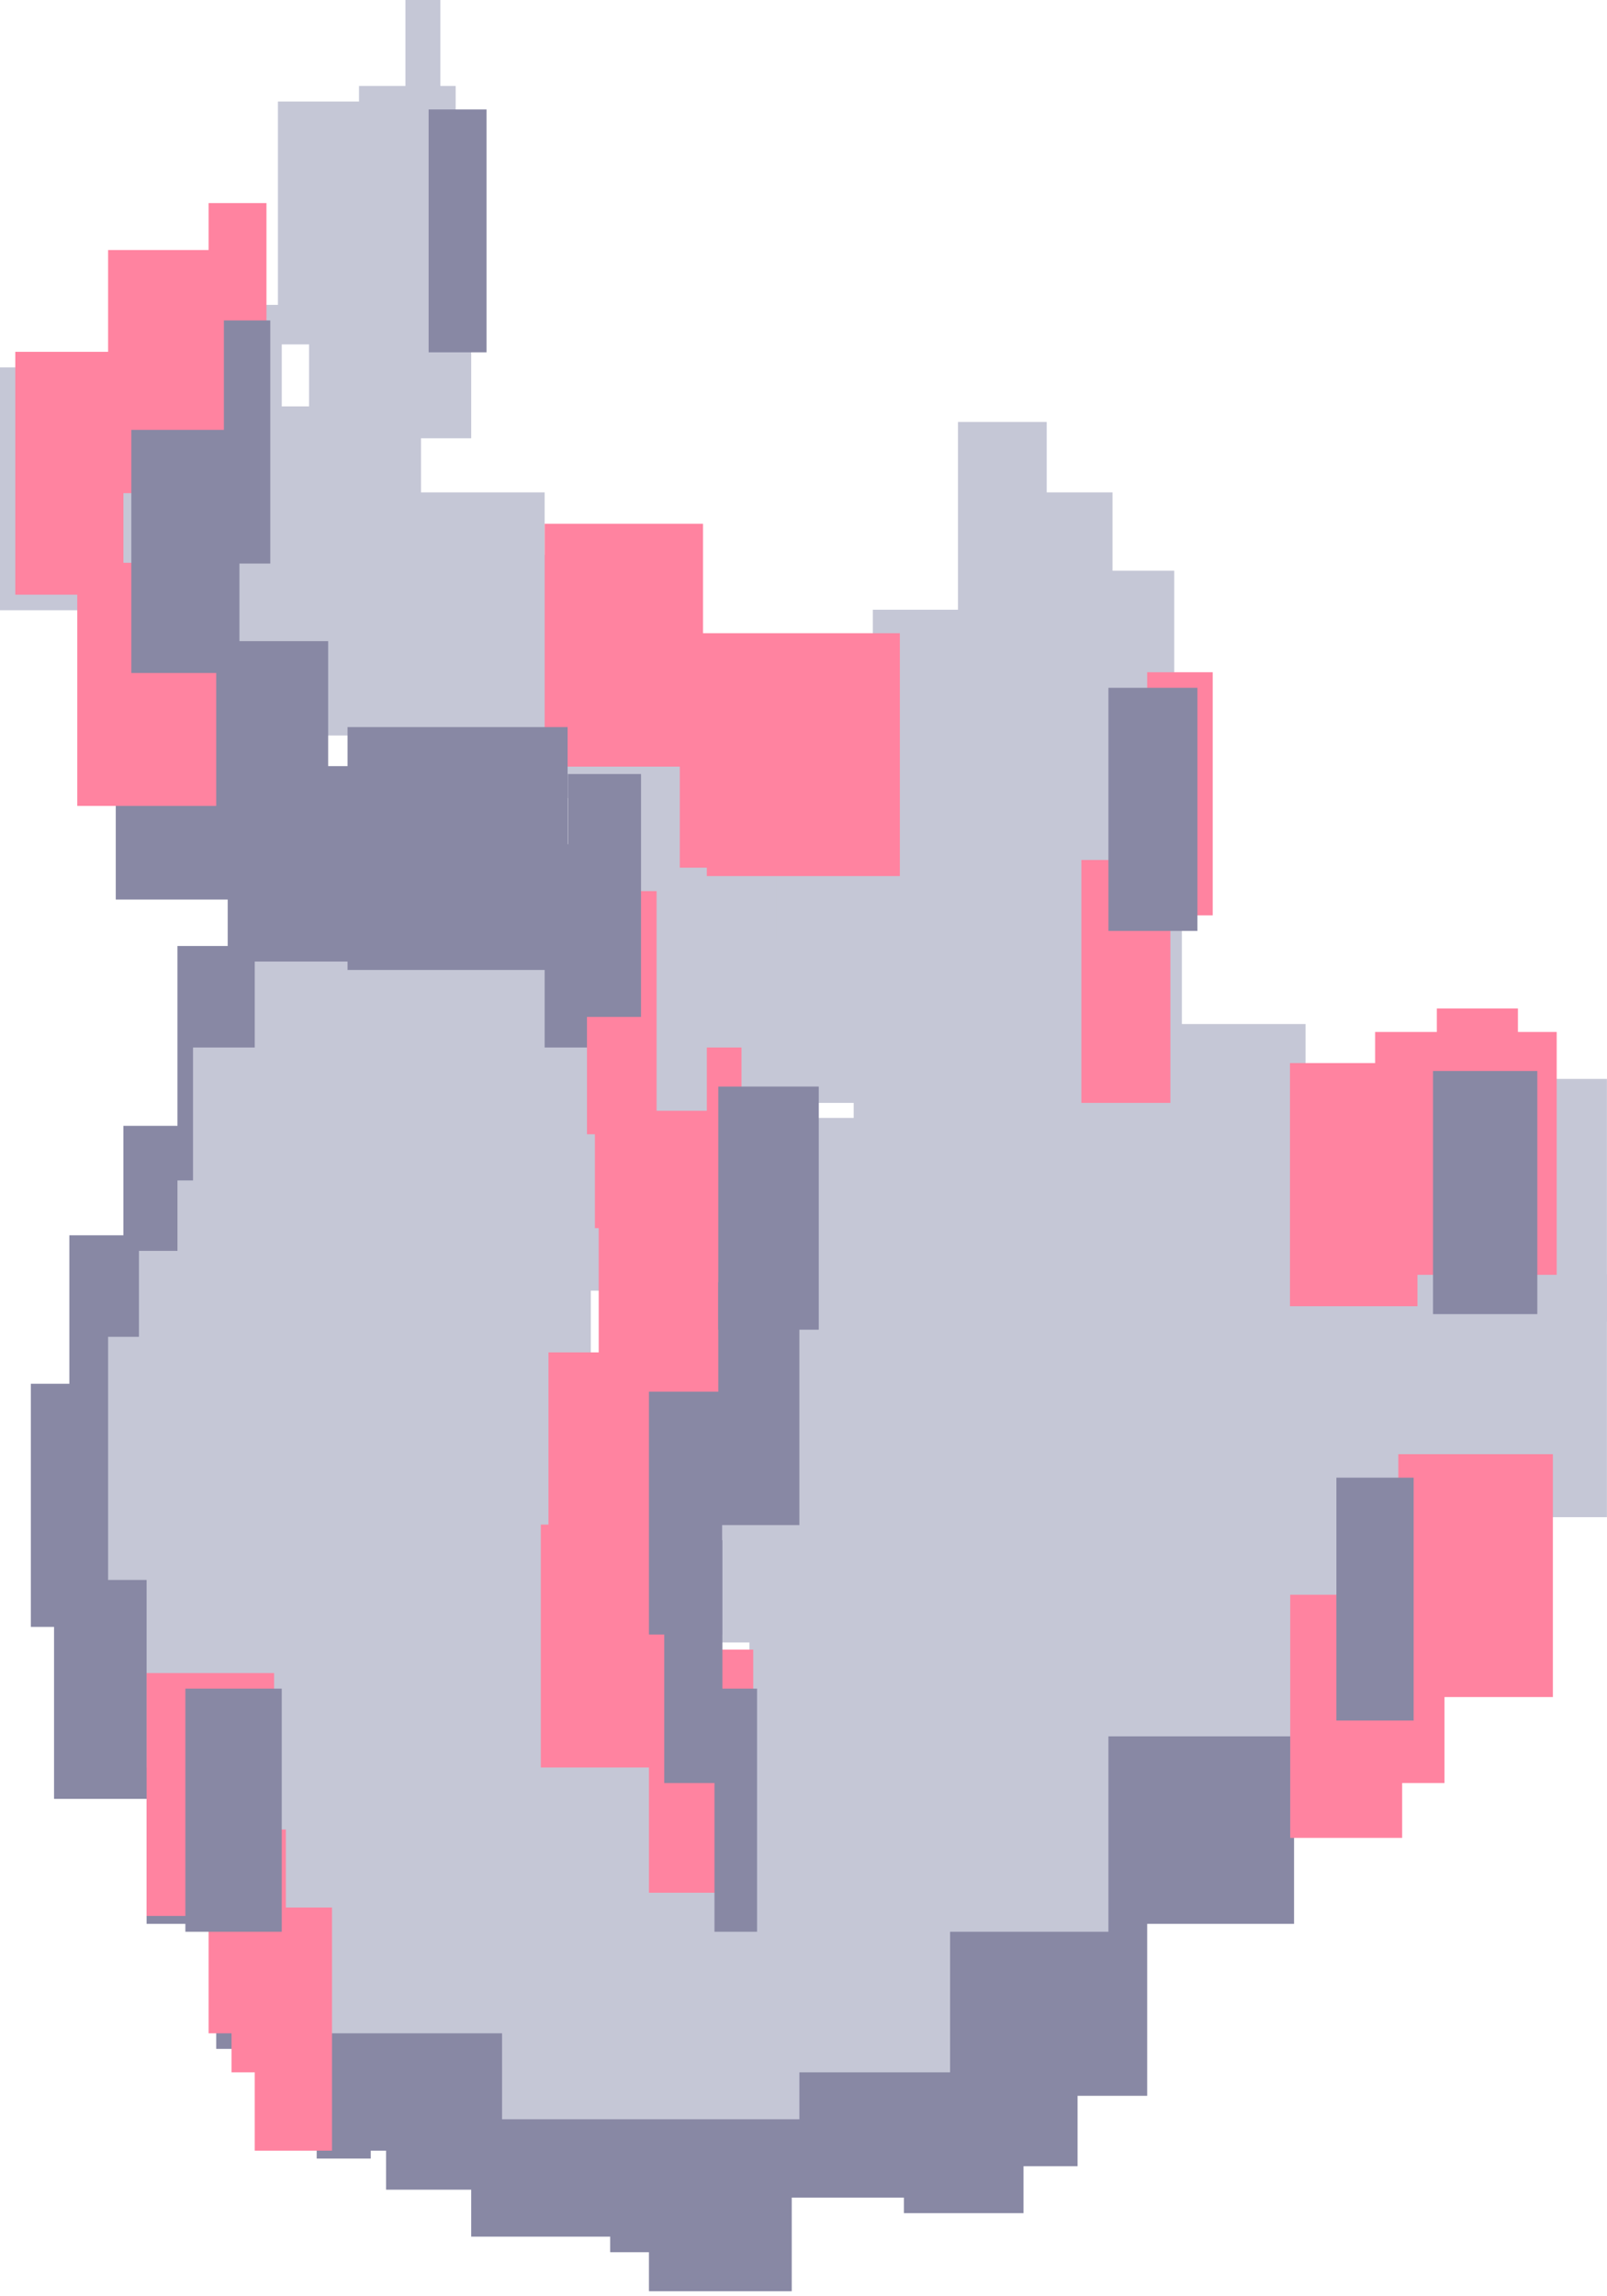 <svg width="63.023" height="90" viewBox="0 0 63.023 90" fill="none" xmlns="http://www.w3.org/2000/svg" xmlns:xlink="http://www.w3.org/1999/xlink">
	<desc>
			Created with Pixso.
	</desc>
	<defs/>
	<path id="Форма 311 (Граница)" d="M4.54 25.74L4.99 25.74L5.6 25.74L6.05 25.74L6.66 25.74L6.96 25.74L7.27 25.74L8.02 25.74L8.63 25.74L9.08 25.74L9.54 25.74L9.99 25.74L10.45 25.74L10.45 35.26L9.99 35.26L9.54 35.26L9.08 35.26L8.63 35.26L8.02 35.26L7.27 35.26L6.96 35.26L6.66 35.26L6.05 35.26L5.6 35.26L4.99 35.26L4.54 35.26L4.54 25.74Z" fill="#8888A4" fill-opacity="1" fill-rule="evenodd"/>
	<path id="Форма 312 (Граница)" d="M18.48 39.55L18.02 39.55L17.27 39.55L16.66 39.55L16.05 39.55L15.75 39.55L15.45 39.55L14.69 39.55L13.63 39.55L11.51 39.55L9.69 39.55L9.24 39.55L8.93 39.55L8.93 30.03L9.24 30.03L9.69 30.03L11.51 30.03L13.63 30.03L14.69 30.03L15.45 30.03L15.75 30.03L16.05 30.03L16.66 30.03L17.27 30.03L18.02 30.03L18.48 30.03L18.48 39.55Z" fill="#8888A4" fill-opacity="1" fill-rule="evenodd"/>
	<path id="Форма 313 (Граница)" d="M23.63 42.62L23.17 42.62L22.42 42.62L21.81 42.62L20.9 42.62L19.99 42.62L19.39 42.62L18.93 42.62L18.63 42.62L18.63 33.09L18.93 33.09L19.39 33.09L19.99 33.09L20.9 33.09L21.81 33.09L22.42 33.09L23.17 33.09L23.63 33.09L23.63 42.62Z" fill="#8888A4" fill-opacity="1" fill-rule="evenodd"/>
	<path id="Форма 314 (Граница)" d="M6.96 37.08L7.42 37.08L8.18 37.08L8.63 37.08L9.39 37.08L10.45 37.08L11.05 37.08L11.36 37.08L11.81 37.08L12.57 37.08L12.57 46.6L11.81 46.6L11.36 46.6L11.05 46.6L10.45 46.6L9.39 46.6L8.63 46.6L8.18 46.6L7.42 46.6L6.96 46.6L6.96 37.08Z" fill="#8888A4" fill-opacity="1" fill-rule="evenodd"/>
	<path id="Форма 315 (Граница)" d="M4.84 44.13L5.3 44.13L5.9 44.13L6.36 44.13L7.12 44.13L7.57 44.13L8.02 44.13L8.78 44.13L9.24 44.13L9.24 53.65L8.78 53.65L8.02 53.65L7.57 53.65L7.12 53.65L6.36 53.65L5.9 53.65L5.3 53.65L4.84 53.65L4.84 44.13Z" fill="#8888A4" fill-opacity="1" fill-rule="evenodd"/>
	<path id="Форма 316 (Граница)" d="M2.72 48.42L3.18 48.42L3.78 48.42L4.09 48.42L4.54 48.42L5 48.42L5.45 48.42L6.06 48.42L6.51 48.42L6.51 57.94L6.06 57.94L5.45 57.94L5 57.94L4.54 57.94L4.09 57.94L3.78 57.94L3.18 57.94L2.72 57.94L2.72 48.42Z" fill="#8888A4" fill-opacity="1" fill-rule="evenodd"/>
	<path id="Форма 317 (Граница)" d="M1.66 54.24L1.21 54.24L1.21 63.77L4.24 63.77L4.99 63.77L5.75 63.77L5.75 54.24L4.99 54.24L4.24 54.24L1.66 54.24Z" fill="#8888A4" fill-opacity="1" fill-rule="evenodd"/>
	<path id="Форма 318 (Граница)" d="M2.12 60.98L2.72 60.98L3.48 60.98L3.93 60.98L4.54 60.98L5.15 60.98L6.06 60.98L6.96 60.98L7.72 60.98L8.48 60.98L8.48 70.51L7.72 70.51L6.96 70.51L6.06 70.51L5.15 70.51L4.54 70.51L3.93 70.51L3.48 70.51L2.72 70.51L2.12 70.51L2.12 60.98Z" fill="#8888A4" fill-opacity="1" fill-rule="evenodd"/>
	<path id="Форма 319 (Граница)" d="M5.75 65.89L6.36 65.89L7.12 65.89L7.57 65.89L8.33 65.89L9.24 65.89L9.84 65.89L10.15 65.89L10.15 75.41L9.84 75.41L9.24 75.41L8.33 75.41L7.57 75.41L7.12 75.41L6.36 75.41L5.75 75.41L5.75 65.89Z" fill="#8888A4" fill-opacity="1" fill-rule="evenodd"/>
	<path id="Форма 320 (Граница)" d="M8.48 70.79L8.93 70.79L9.69 70.79L10.15 70.79L10.75 70.79L11.36 70.79L11.66 70.79L11.96 70.79L12.27 70.79L12.27 80.31L11.96 80.31L11.66 80.31L11.36 80.31L10.75 80.31L10.15 80.31L9.69 80.31L8.93 80.31L8.48 80.31L8.48 70.79Z" fill="#8888A4" fill-opacity="1" fill-rule="evenodd"/>
	<path id="Форма 321 (Граница)" d="M12.42 75.08L13.02 75.08L13.78 75.08L14.08 75.08L14.54 75.08L14.54 84.61L14.08 84.61L13.78 84.61L13.02 84.61L12.42 84.61L12.42 75.08Z" fill="#8888A4" fill-opacity="1" fill-rule="evenodd"/>
	<path id="Форма 322 (Граница)" d="M11.81 74.77L12.27 74.77L13.02 74.77L13.48 74.77L13.78 74.77L14.24 74.77L14.84 74.77L15.45 74.77L15.45 84.3L14.84 84.3L14.24 84.3L13.78 84.3L13.48 84.3L13.02 84.3L12.27 84.3L11.81 84.3L11.81 74.77Z" fill="#8888A4" fill-opacity="1" fill-rule="evenodd"/>
	<path id="Форма 323 (Граница)" d="M15.14 76.31L15.6 76.31L16.2 76.31L16.66 76.31L17.11 76.31L17.57 76.31L18.02 76.31L18.33 76.31L18.63 76.31L18.63 85.83L18.33 85.83L18.02 85.83L17.57 85.83L17.11 85.83L16.66 85.83L16.2 85.83L15.6 85.83L15.14 85.83L15.14 76.31Z" fill="#8888A4" fill-opacity="1" fill-rule="evenodd"/>
	<path id="Форма 324 (Граница)" d="M18.48 78.14L18.93 78.14L19.69 78.14L20.14 78.14L20.45 78.14L20.75 78.14L21.05 78.14L21.36 78.14L21.81 78.14L22.26 78.14L22.57 78.14L23.17 78.14L23.93 78.14L24.39 78.14L24.39 87.67L23.93 87.67L23.17 87.67L22.57 87.67L22.26 87.67L21.81 87.67L21.36 87.67L21.05 87.67L20.75 87.67L20.45 87.67L20.14 87.67L19.69 87.67L18.93 87.67L18.48 87.67L18.48 78.14Z" fill="#8888A4" fill-opacity="1" fill-rule="evenodd"/>
	<path id="Форма 325 (Граница)" d="M25.45 80.29L25.9 80.29L26.51 80.29L26.96 80.29L27.42 80.29L27.87 80.29L28.17 80.29L28.48 80.29L28.88 80.29L29.08 80.29L29.84 80.29L30.6 80.29L31.05 80.29L31.05 89.81L30.6 89.81L29.84 89.81L29.08 89.81L28.88 89.81L28.48 89.81L28.17 89.81L27.87 89.81L27.42 89.81L26.96 89.81L26.51 89.81L25.9 89.81L25.45 89.81L25.45 80.29Z" fill="#8888A4" fill-opacity="1" fill-rule="evenodd"/>
	<path id="Форма 326 (Граница)" d="M23.93 78.76L24.54 78.76L25.3 78.76L25.6 78.76L26.05 78.76L26.51 78.76L26.96 78.76L27.42 78.76L27.87 78.76L28.33 78.76L28.33 88.28L27.87 88.28L27.42 88.28L26.96 88.28L26.51 88.28L26.05 88.28L25.6 88.28L25.3 88.28L24.54 88.28L23.93 88.28L23.93 78.76Z" fill="#8888A4" fill-opacity="1" fill-rule="evenodd"/>
	<path id="Форма 327 (Граница)" d="M30.9 76.61L31.35 76.61L32.11 76.61L32.57 76.61L32.87 76.61L33.32 76.61L33.78 76.61L34.23 76.61L34.69 76.61L34.99 76.61L35.45 76.61L35.9 76.61L36.2 76.61L36.2 86.14L35.9 86.14L35.45 86.14L34.99 86.14L34.69 86.14L34.23 86.14L33.78 86.14L33.32 86.14L32.87 86.14L32.57 86.14L32.11 86.14L31.35 86.14L30.9 86.14L30.9 76.61Z" fill="#8888A4" fill-opacity="1" fill-rule="evenodd"/>
	<path id="Форма 328 (Граница)" d="M36.66 75.39L37.11 75.39L37.72 75.39L38.17 75.39L38.78 75.39L39.38 75.39L40.14 75.39L40.75 75.39L41.35 75.39L41.96 75.39L42.26 75.39L42.26 84.91L41.96 84.91L41.35 84.91L40.75 84.91L40.14 84.91L39.38 84.91L38.78 84.91L38.17 84.91L37.72 84.91L37.11 84.91L36.66 84.91L36.66 75.39Z" fill="#8888A4" fill-opacity="1" fill-rule="evenodd"/>
	<path id="Форма 329 (Граница)" d="M39.38 70.79L40.14 70.79L41.05 70.79L41.35 70.79L41.66 70.79L42.26 70.79L43.02 70.79L43.63 70.79L44.08 70.79L44.38 70.79L44.69 70.79L44.69 80.31L44.38 80.31L44.08 80.31L43.63 80.31L43.02 80.31L42.26 80.31L41.66 80.31L41.35 80.31L41.05 80.31L40.14 80.31L39.38 80.31L39.38 70.79Z" fill="#8888A4" fill-opacity="1" fill-rule="evenodd"/>
	<path id="Форма 330 (Граница)" d="M42.72 65.89L43.17 65.89L43.78 65.89L43.98 65.89L44.08 65.89L44.38 65.89L44.84 65.89L45.24 65.89L45.44 65.89L46.2 65.89L46.96 65.89L47.72 65.89L48.17 65.89L48.63 65.89L49.84 65.89L50.75 65.89L50.75 75.41L49.84 75.41L48.63 75.41L48.17 75.41L47.72 75.41L46.96 75.41L46.2 75.41L45.44 75.41L45.24 75.41L44.84 75.41L44.38 75.41L44.08 75.41L43.98 75.41L43.78 75.41L43.17 75.41L42.72 75.41L42.72 65.89Z" fill="#8888A4" fill-opacity="1" fill-rule="evenodd"/>
	<path id="Форма 331 (Граница)" d="M35.45 77.22L35.9 77.22L36.51 77.22L36.61 77.22L36.81 77.22L37.26 77.22L37.87 77.22L38.48 77.22L38.78 77.22L39.08 77.22L39.69 77.22L40.14 77.22L40.14 86.75L39.69 86.75L39.08 86.75L38.78 86.75L38.48 86.75L37.87 86.75L37.26 86.75L36.81 86.75L36.61 86.75L36.51 86.75L35.9 86.75L35.45 86.75L35.45 77.22Z" fill="#8888A4" fill-opacity="1" fill-rule="evenodd"/>
	<path id="Форма 332 (Граница)" d="M41.81 72.63L42.26 72.63L42.87 72.63L43.17 72.63L43.47 72.63L43.78 72.63L44.08 72.63L44.38 72.63L44.69 72.63L44.99 72.63L44.99 82.15L44.69 82.15L44.38 82.15L44.08 82.15L43.78 82.15L43.47 82.15L43.17 82.15L42.87 82.15L42.26 82.15L41.81 82.15L41.81 72.63Z" fill="#8888A4" fill-opacity="1" fill-rule="evenodd"/>
	<path id="Форма 333 (Граница)" d="M9.99 37.69L10.75 37.69L11.81 37.69L12.72 37.69L13.63 37.69L14.54 37.69L15.75 37.69L17.11 37.69L18.33 37.69L18.78 37.69L19.24 37.69L19.84 37.69L20.14 37.69L20.45 37.69L20.75 37.69L21.05 37.69L21.36 37.69L21.36 47.22L21.05 47.22L20.75 47.22L20.45 47.22L20.14 47.22L19.84 47.22L19.24 47.22L18.78 47.22L18.33 47.22L17.11 47.22L15.75 47.22L14.54 47.22L13.63 47.22L12.72 47.22L11.81 47.22L10.75 47.22L9.99 47.22L9.99 37.69Z" fill="#C5C7D6" fill-opacity="1" fill-rule="evenodd"/>
	<path id="Форма 334 (Граница)" d="M7.57 41.06L8.02 41.06L8.78 41.06L9.54 41.06L10.6 41.06L11.81 41.06L13.18 41.06L14.39 41.06L14.84 41.06L15.3 41.06L15.6 41.06L16.2 41.06L16.96 41.06L17.57 41.06L18.17 41.06L18.78 41.06L19.24 41.06L19.69 41.06L20.14 41.06L20.45 41.06L20.75 41.06L21.05 41.06L21.36 41.06L21.66 41.06L22.11 41.06L22.57 41.06L22.87 41.06L23.17 41.06L23.48 41.06L23.78 41.06L24.08 41.06L24.08 50.59L23.78 50.59L23.48 50.59L23.17 50.59L22.87 50.59L22.57 50.59L22.11 50.59L21.66 50.59L21.36 50.59L21.05 50.59L20.75 50.59L20.45 50.59L20.14 50.59L19.69 50.59L19.24 50.59L18.78 50.59L18.17 50.59L17.57 50.59L16.96 50.59L16.2 50.59L15.6 50.59L15.3 50.59L14.84 50.59L14.39 50.59L13.18 50.59L11.81 50.59L10.6 50.59L9.54 50.59L8.78 50.59L8.02 50.59L7.57 50.59L7.57 41.06Z" fill="#C5C7D6" fill-opacity="1" fill-rule="evenodd"/>
	<path id="Форма 335 (Граница)" d="M6.96 46.27L7.57 46.27L8.33 46.27L8.78 46.27L9.54 46.27L10.6 46.27L11.81 46.27L13.18 46.27L14.24 46.27L15.14 46.27L16.05 46.27L16.81 46.27L17.57 46.27L18.17 46.27L18.78 46.27L19.24 46.27L20.3 46.27L21.51 46.27L21.96 46.27L22.42 46.27L22.87 46.27L23.17 46.27L23.17 55.8L22.87 55.8L22.42 55.8L21.96 55.8L21.51 55.8L20.3 55.8L19.24 55.8L18.78 55.8L18.17 55.8L17.57 55.8L16.81 55.8L16.05 55.8L15.14 55.8L14.24 55.8L13.18 55.8L11.81 55.8L10.6 55.8L9.54 55.8L8.78 55.8L8.33 55.8L7.57 55.8L6.96 55.8L6.96 46.27Z" fill="#C5C7D6" fill-opacity="1" fill-rule="evenodd"/>
	<path id="Форма 336 (Граница)" d="M5.9 49.03L5.45 49.03L5.45 58.56L7.87 58.56L8.63 58.56L10.3 58.56L11.36 58.56L13.02 58.56L13.78 58.56L16.51 58.56L17.72 58.56L21.96 58.56L21.96 49.03L17.72 49.03L16.51 49.03L13.78 49.03L13.02 49.03L11.36 49.03L10.3 49.03L8.63 49.03L7.87 49.03L5.9 49.03Z" fill="#C5C7D6" fill-opacity="1" fill-rule="evenodd"/>
	<path id="Форма 337 (Граница)" d="M4.69 52.4L4.24 52.4L4.24 61.93L5.75 61.93L6.66 61.93L10.3 61.93L11.21 61.93L12.87 61.93L14.24 61.93L16.81 61.93L17.57 61.93L19.84 61.93L20.9 61.93L22.57 61.93L22.57 52.4L20.9 52.4L19.84 52.4L17.57 52.4L16.81 52.4L14.24 52.4L12.87 52.4L11.21 52.4L10.3 52.4L6.66 52.4L5.75 52.4L4.69 52.4Z" fill="#C5C7D6" fill-opacity="1" fill-rule="evenodd"/>
	<path id="Форма 338 (Граница)" d="M5.75 59.76L6.21 59.76L6.96 59.76L7.27 59.76L7.57 59.76L8.02 59.76L8.48 59.76L8.78 59.76L9.08 59.76L9.99 59.76L10.6 59.76L11.21 59.76L12.42 59.76L13.48 59.76L14.24 59.76L15.45 59.76L16.81 59.76L17.57 59.76L18.17 59.76L18.63 59.76L19.24 59.76L19.99 59.76L20.45 59.76L20.75 59.76L21.05 59.76L21.36 59.76L21.66 59.76L21.96 59.76L21.96 69.28L21.66 69.28L21.36 69.28L21.05 69.28L20.75 69.28L20.45 69.28L19.99 69.28L19.24 69.28L18.63 69.28L18.17 69.28L17.57 69.28L16.81 69.28L15.45 69.28L14.24 69.28L13.48 69.28L12.42 69.28L11.21 69.28L10.6 69.28L9.99 69.28L9.08 69.28L8.78 69.28L8.48 69.28L8.02 69.28L7.57 69.28L7.27 69.28L6.96 69.28L6.21 69.28L5.75 69.28L5.75 59.76Z" fill="#C5C7D6" fill-opacity="1" fill-rule="evenodd"/>
	<path id="Форма 339 (Граница)" d="M8.48 65.27L9.08 65.27L9.84 65.27L10.3 65.27L11.66 65.27L13.63 65.27L14.54 65.27L15.45 65.27L17.11 65.27L18.48 65.27L19.54 65.27L20.3 65.27L21.05 65.27L21.81 65.27L22.27 65.27L22.57 65.27L23.48 65.27L24.54 65.27L24.84 65.27L25.14 65.27L25.6 65.27L25.9 65.27L25.9 74.8L25.6 74.8L25.14 74.8L24.84 74.8L24.54 74.8L23.48 74.8L22.57 74.8L22.27 74.8L21.81 74.8L21.05 74.8L20.3 74.8L19.54 74.8L18.48 74.8L17.11 74.8L15.45 74.8L14.54 74.8L13.63 74.8L11.66 74.8L10.3 74.8L9.84 74.8L9.08 74.8L8.48 74.8L8.48 65.27Z" fill="#C5C7D6" fill-opacity="1" fill-rule="evenodd"/>
	<path id="Форма 340 (Граница)" d="M12.72 70.18L13.18 70.18L13.78 70.18L14.08 70.18L14.54 70.18L15.14 70.18L16.2 70.18L17.57 70.18L18.63 70.18L19.54 70.18L20.3 70.18L20.7 70.18L20.9 70.18L21.66 70.18L22.26 70.18L22.57 70.18L22.75 70.18L22.87 70.18L23.33 70.18L23.78 70.18L24.08 70.18L24.54 70.18L24.99 70.18L25.29 70.18L25.75 70.18L26.2 70.18L26.51 70.18L26.81 70.18L27.11 70.18L27.11 79.7L26.81 79.7L26.51 79.7L26.2 79.7L25.75 79.7L25.29 79.7L24.99 79.7L24.54 79.7L24.08 79.7L23.78 79.7L23.33 79.7L22.87 79.7L22.75 79.7L22.57 79.7L22.27 79.7L21.66 79.7L20.9 79.7L20.7 79.7L20.3 79.7L19.54 79.7L18.63 79.7L17.57 79.7L16.2 79.7L15.14 79.7L14.54 79.7L14.08 79.7L13.78 79.7L13.18 79.7L12.72 79.7L12.72 70.18Z" fill="#C5C7D6" fill-opacity="1" fill-rule="evenodd"/>
	<path id="Форма 341 (Граница)" d="M19.69 73.55L20.3 73.55L21.05 73.55L21.36 73.55L21.81 73.55L22.57 73.55L23.33 73.55L23.78 73.55L24.23 73.55L24.69 73.55L24.99 73.55L25.29 73.55L25.6 73.55L25.9 73.55L26.36 73.55L26.81 73.55L27.11 73.55L27.57 73.55L28.02 73.55L28.48 73.55L29.08 73.55L29.84 73.55L30.6 73.55L31.05 73.55L31.35 73.55L31.35 83.07L31.05 83.07L30.6 83.07L29.84 83.07L29.08 83.07L28.48 83.07L28.02 83.07L27.57 83.07L27.11 83.07L26.81 83.07L26.36 83.07L25.9 83.07L25.6 83.07L25.3 83.07L24.99 83.07L24.69 83.07L24.23 83.07L23.78 83.07L23.33 83.07L22.57 83.07L21.81 83.07L21.36 83.07L21.05 83.07L20.3 83.07L19.69 83.07L19.69 73.55Z" fill="#C5C7D6" fill-opacity="1" fill-rule="evenodd"/>
	<path id="Форма 342 (Граница)" d="M29.08 66.19L29.54 66.19L30.14 66.19L30.6 66.19L31.05 66.19L31.51 66.19L31.96 66.19L32.57 66.19L33.47 66.19L33.93 66.19L34.38 66.19L35.14 66.19L35.9 66.19L36.66 66.19L37.41 66.19L38.02 66.19L38.32 66.19L38.78 66.19L39.23 66.19L39.69 66.19L40.29 66.19L41.05 66.19L41.66 66.19L42.11 66.19L42.57 66.19L42.87 66.19L43.17 66.19L43.47 66.19L43.47 75.72L43.17 75.72L42.87 75.72L42.57 75.72L42.11 75.72L41.66 75.72L41.05 75.72L40.29 75.72L39.69 75.72L39.23 75.72L38.78 75.72L38.32 75.72L38.02 75.72L37.41 75.72L36.66 75.72L35.9 75.72L35.14 75.72L34.38 75.72L33.93 75.72L33.48 75.72L32.57 75.72L31.96 75.72L31.51 75.72L31.05 75.72L30.6 75.72L30.14 75.72L29.54 75.72L29.08 75.72L29.08 66.19Z" fill="#C5C7D6" fill-opacity="1" fill-rule="evenodd"/>
	<path id="Форма 343 (Граница)" d="M30.6 71.71L31.05 71.71L31.81 71.71L32.26 71.71L32.72 71.71L33.17 71.71L33.63 71.71L34.08 71.71L34.18 71.71L34.38 71.71L34.69 71.71L34.79 71.71L34.99 71.71L35.19 71.71L35.29 71.71L36.2 71.71L37.26 71.71L37.26 81.23L36.2 81.23L35.29 81.23L35.19 81.23L34.99 81.23L34.79 81.23L34.69 81.23L34.38 81.23L34.18 81.23L34.08 81.23L33.63 81.23L33.17 81.23L32.72 81.23L32.26 81.23L31.81 81.23L31.05 81.23L30.6 81.23L30.6 71.71Z" fill="#C5C7D6" fill-opacity="1" fill-rule="evenodd"/>
	<path id="Форма 344 (Граница)" d="M36.05 58.53L36.66 58.53L37.57 58.53L38.32 58.53L39.23 58.53L39.99 58.53L40.75 58.53L41.2 58.53L41.66 58.53L42.57 58.53L43.02 58.53L43.47 58.53L44.38 58.53L45.14 58.53L45.75 58.53L46.35 58.53L46.96 58.53L48.02 58.53L49.08 58.53L49.53 58.53L49.84 58.53L50.29 58.53L51.05 58.53L51.66 58.53L52.11 58.53L52.56 58.53L53.02 58.53L53.47 58.53L53.78 58.53L54.08 58.53L54.38 58.53L54.69 58.53L54.99 58.53L55.29 58.53L55.75 58.53L56.2 58.53L56.5 58.53L56.5 68.06L56.2 68.06L55.75 68.06L55.29 68.06L54.99 68.06L54.69 68.06L54.38 68.06L54.08 68.06L53.78 68.06L53.47 68.06L53.02 68.06L52.56 68.06L52.11 68.06L51.66 68.06L51.05 68.06L50.29 68.06L49.84 68.06L49.53 68.06L49.08 68.06L48.02 68.06L46.96 68.06L46.35 68.06L45.75 68.06L45.14 68.06L44.38 68.06L43.47 68.06L43.02 68.06L42.57 68.06L41.66 68.06L41.2 68.06L40.75 68.06L39.99 68.06L39.23 68.06L38.32 68.06L37.57 68.06L36.66 68.06L36.05 68.06L36.05 58.53Z" fill="#C5C7D6" fill-opacity="1" fill-rule="evenodd"/>
	<path id="Форма 345 (Граница)" d="M63.02 59.47L62.56 59.47L61.96 59.47L61.5 59.47L60.9 59.47L60.29 59.47L59.53 59.47L59.08 59.47L58.62 59.47L57.72 59.47L57.26 59.47L56.81 59.47L55.59 59.47L54.08 59.47L50.6 59.47L47.11 59.47L45.9 59.47L44.84 59.47L44.24 59.47L43.63 59.47L41.96 59.47L40.75 59.47L40.29 59.47L39.69 59.47L39.23 59.47L38.32 59.47L37.42 59.47L37.11 59.47L37.11 49.95L37.42 49.95L38.32 49.95L39.23 49.95L39.69 49.95L40.29 49.95L40.75 49.95L41.96 49.95L43.63 49.95L44.24 49.95L44.84 49.95L45.9 49.95L47.11 49.95L50.6 49.95L54.08 49.95L55.59 49.95L56.81 49.95L57.26 49.95L57.72 49.95L58.62 49.95L59.08 49.95L59.53 49.95L60.29 49.95L60.9 49.95L61.5 49.95L61.96 49.95L62.56 49.95L63.02 49.95L63.02 59.47Z" fill="#C5C7D6" fill-opacity="1" fill-rule="evenodd"/>
	<path id="Форма 346 (Граница)" d="M30.75 49.34L30.29 49.34L30.29 58.86L37.41 58.86L38.02 58.86L40.14 58.86L41.35 58.86L43.17 58.86L43.17 49.34L41.35 49.34L40.14 49.34L38.02 49.34L37.41 49.34L30.75 49.34Z" fill="#C5C7D6" fill-opacity="1" fill-rule="evenodd"/>
	<path id="Форма 347 (Граница)" d="M27.26 54.85L27.72 54.85L28.33 54.85L28.63 54.85L29.08 54.85L29.69 54.85L29.99 54.85L30.29 54.85L31.05 54.85L31.81 54.85L32.72 54.85L33.63 54.85L34.38 54.85L35.14 54.85L35.75 54.85L36.2 54.85L36.96 54.85L37.72 54.85L37.72 64.38L36.96 64.38L36.2 64.38L35.75 64.38L35.14 64.38L34.38 64.38L33.63 64.38L32.72 64.38L31.81 64.38L31.05 64.38L30.29 64.38L29.99 64.38L29.69 64.38L29.08 64.38L28.63 64.38L28.33 64.38L27.72 64.38L27.26 64.38L27.26 54.85Z" fill="#C5C7D6" fill-opacity="1" fill-rule="evenodd"/>
	<path id="Форма 348 (Граница)" d="M29.99 60.06L29.39 60.06L29.39 69.59L34.54 69.59L39.38 69.59L39.38 60.06L34.54 60.06L29.99 60.06Z" fill="#C5C7D6" fill-opacity="1" fill-rule="evenodd"/>
	<path id="Форма 349 (Граница)" d="M30.29 43.82L29.69 43.82L29.69 53.35L40.6 53.35L43.17 53.35L52.41 53.35L52.41 43.82L43.17 43.82L40.6 43.82L30.29 43.82Z" fill="#C5C7D6" fill-opacity="1" fill-rule="evenodd"/>
	<path id="Форма 350 (Граница)" d="M63.02 51.81L62.41 51.81L61.65 51.81L60.29 51.81L58.32 51.81L56.96 51.81L55.9 51.81L55.14 51.81L54.69 51.81L53.93 51.81L53.93 42.29L54.69 42.29L55.14 42.29L55.9 42.29L56.96 42.29L58.32 42.29L60.29 42.29L61.65 42.29L62.41 42.29L63.02 42.29L63.02 51.81Z" fill="#C5C7D6" fill-opacity="1" fill-rule="evenodd"/>
	<path id="Форма 351 (Граница)" d="M51.2 49.67L50.75 49.67L50.14 49.67L49.69 49.67L49.38 49.67L49.08 49.67L48.63 49.67L48.17 49.67L47.56 49.67L47.11 49.67L46.66 49.67L46.2 49.67L45.6 49.67L43.47 49.67L41.5 49.67L40.9 49.67L40.6 49.67L40.29 49.67L39.23 49.67L38.32 49.67L37.87 49.67L37.26 49.67L36.81 49.67L36.51 49.67L35.75 49.67L35.75 40.14L36.51 40.14L36.81 40.14L37.26 40.14L37.87 40.14L38.32 40.14L39.23 40.14L40.29 40.14L40.6 40.14L40.9 40.14L41.5 40.14L43.47 40.14L45.6 40.14L46.2 40.14L46.66 40.14L47.11 40.14L47.56 40.14L48.17 40.14L48.63 40.14L49.08 40.14L49.38 40.14L49.69 40.14L50.14 40.14L50.75 40.14L51.2 40.14L51.2 49.67Z" fill="#C5C7D6" fill-opacity="1" fill-rule="evenodd"/>
	<path id="Форма 352 (Граница)" d="M46.35 44.15L45.9 44.15L45.29 44.15L44.84 44.15L43.93 44.15L42.87 44.15L41.96 44.15L41.51 44.15L41.05 44.15L40.14 44.15L39.69 44.15L39.23 44.15L38.48 44.15L37.87 44.15L36.2 44.15L34.54 44.15L34.08 44.15L33.78 44.15L33.48 44.15L33.48 34.63L33.78 34.63L34.08 34.63L34.54 34.63L36.2 34.63L37.87 34.63L38.48 34.63L39.23 34.63L39.69 34.63L40.14 34.63L41.05 34.63L41.51 34.63L41.96 34.63L42.87 34.63L43.93 34.63L44.84 34.63L45.29 34.63L45.9 34.63L46.35 34.63L46.35 44.15Z" fill="#C5C7D6" fill-opacity="1" fill-rule="evenodd"/>
	<path id="Форма 353 (Граница)" d="M27.57 33.71L28.02 33.71L28.78 33.71L29.23 33.71L29.69 33.71L29.99 33.71L30.29 33.71L31.05 33.71L31.96 33.71L32.57 33.71L33.02 33.71L33.32 33.71L33.63 33.71L34.23 33.71L34.69 33.71L34.99 33.71L34.99 43.23L34.69 43.23L34.23 43.23L33.63 43.23L33.32 43.23L33.02 43.23L32.57 43.23L31.96 43.23L31.05 43.23L30.29 43.23L29.99 43.23L29.69 43.23L29.23 43.23L28.78 43.23L28.02 43.23L27.57 43.23L27.57 33.71Z" fill="#C5C7D6" fill-opacity="1" fill-rule="evenodd"/>
	<path id="Форма 354 (Граница)" d="M45.44 36.8L44.99 36.8L44.23 36.8L43.47 36.8L42.41 36.8L41.05 36.8L39.84 36.8L39.08 36.8L38.32 36.8L37.57 36.8L36.81 36.8L36.81 27.27L37.57 27.27L38.32 27.27L39.08 27.27L39.84 27.27L41.05 27.27L42.41 27.27L43.47 27.27L44.23 27.27L44.99 27.27L45.44 27.27L45.44 36.8Z" fill="#C5C7D6" fill-opacity="1" fill-rule="evenodd"/>
	<path id="Форма 355 (Граница)" d="M46.05 31.89L45.6 31.89L44.99 31.89L44.69 31.89L44.38 31.89L43.93 31.89L43.32 31.89L42.72 31.89L41.96 31.89L41.5 31.89L41.05 31.89L40.14 31.89L39.69 31.89L39.23 31.89L38.48 31.89L38.02 31.89L37.72 31.89L37.72 22.37L38.02 22.37L38.48 22.37L39.23 22.37L39.69 22.37L40.14 22.37L41.05 22.37L41.5 22.37L41.96 22.37L42.72 22.37L43.32 22.37L43.93 22.37L44.38 22.37L44.69 22.37L44.99 22.37L45.6 22.37L46.05 22.37L46.05 31.89Z" fill="#C5C7D6" fill-opacity="1" fill-rule="evenodd"/>
	<path id="Форма 356 (Граница)" d="M43.63 28.83L43.17 28.83L42.57 28.83L42.26 28.83L41.81 28.83L41.35 28.83L40.9 28.83L40.44 28.83L40.44 19.3L40.9 19.3L41.35 19.3L41.81 19.3L42.26 19.3L42.57 19.3L43.17 19.3L43.63 19.3L43.63 28.83Z" fill="#C5C7D6" fill-opacity="1" fill-rule="evenodd"/>
	<path id="Форма 357 (Граница)" d="M34.23 23.9L34.69 23.9L35.29 23.9L35.9 23.9L36.66 23.9L36.96 23.9L37.26 23.9L37.72 23.9L38.02 23.9L38.32 23.9L38.63 23.9L38.63 33.43L38.32 33.43L38.02 33.43L37.72 33.43L37.26 33.43L36.96 33.43L36.66 33.43L35.9 33.43L35.29 33.43L34.69 33.43L34.23 33.43L34.23 23.9Z" fill="#C5C7D6" fill-opacity="1" fill-rule="evenodd"/>
	<path id="Форма 358 (Граница)" d="M24.54 27.27L25.14 27.27L25.9 27.27L26.36 27.27L26.96 27.27L27.72 27.27L28.78 27.27L29.69 27.27L30.6 27.27L31.51 27.27L31.81 27.27L32.11 27.27L32.57 27.27L32.57 36.8L32.11 36.8L31.81 36.8L31.51 36.8L30.6 36.8L29.69 36.8L28.78 36.8L27.72 36.8L26.96 36.8L26.36 36.8L25.9 36.8L25.14 36.8L24.54 36.8L24.54 27.27Z" fill="#C5C7D6" fill-opacity="1" fill-rule="evenodd"/>
	<path id="Форма 359 (Граница)" d="M16.96 21.75L17.42 21.75L18.17 21.75L18.93 21.75L19.99 21.75L21.2 21.75L22.42 21.75L23.02 21.75L23.63 21.75L24.69 21.75L25.45 21.75L25.9 21.75L26.2 21.75L26.51 21.75L26.51 31.28L26.2 31.28L25.9 31.28L25.45 31.28L24.69 31.28L23.63 31.28L23.02 31.28L22.42 31.28L21.2 31.28L19.99 31.28L18.93 31.28L18.17 31.28L17.42 31.28L16.96 31.28L16.96 21.75Z" fill="#C5C7D6" fill-opacity="1" fill-rule="evenodd"/>
	<path id="Форма 360 (Граница)" d="M10.9 19.3L11.36 19.3L12.11 19.3L12.42 19.3L12.72 19.3L13.63 19.3L14.24 19.3L14.84 19.3L16.21 19.3L16.96 19.3L17.72 19.3L19.08 19.3L19.99 19.3L21.36 19.3L21.36 28.83L19.99 28.83L19.08 28.83L17.72 28.83L16.96 28.83L16.21 28.83L14.84 28.83L14.24 28.83L13.63 28.83L12.72 28.83L12.42 28.83L12.11 28.83L11.36 28.83L10.9 28.83L10.9 19.3Z" fill="#C5C7D6" fill-opacity="1" fill-rule="evenodd"/>
	<path id="Форма 361 (Граница)" d="M4.24 15.93L4.69 15.93L5.3 15.93L5.75 15.93L6.81 15.93L7.57 15.93L8.33 15.93L10.15 15.93L12.11 15.93L13.63 15.93L14.99 15.93L16.05 15.93L16.51 15.93L16.51 25.46L16.05 25.46L14.99 25.46L13.63 25.46L12.11 25.46L10.15 25.46L8.33 25.46L7.57 25.46L6.81 25.46L5.75 25.46L5.3 25.46L4.69 25.46L4.24 25.46L4.24 15.93Z" fill="#C5C7D6" fill-opacity="1" fill-rule="evenodd"/>
	<path id="Форма 362 (Граница)" d="M0 14.4L0.45 14.4L1.06 14.4L1.36 14.4L2.12 14.4L3.33 14.4L3.93 14.4L4.54 14.4L5.6 14.4L6.21 14.4L6.51 14.4L6.51 23.92L6.21 23.92L5.6 23.92L4.54 23.92L3.93 23.92L3.33 23.92L2.12 23.92L1.36 23.92L1.06 23.92L0.45 23.92L0 23.92L0 14.4Z" fill="#C5C7D6" fill-opacity="1" fill-rule="evenodd"/>
	<path id="Форма 363 (Граница)" d="M6.66 11.95L7.27 11.95L8.33 11.95L8.93 11.95L9.54 11.95L10.15 11.95L10.6 11.95L11.05 11.95L11.05 21.47L10.6 21.47L10.15 21.47L9.54 21.47L8.93 21.47L8.33 21.47L7.27 21.47L6.66 21.47L6.66 11.95Z" fill="#C5C7D6" fill-opacity="1" fill-rule="evenodd"/>
	<path id="Форма 364 (Граница)" d="M18.48 17.18L17.87 17.18L16.96 17.18L16.66 17.18L16.36 17.18L15.9 17.18L15.3 17.18L14.54 17.18L14.24 17.18L13.93 17.18L13.48 17.18L13.18 17.18L12.12 17.18L12.12 7.66L13.18 7.66L13.48 7.66L13.93 7.66L14.24 7.66L14.54 7.66L15.3 7.66L15.9 7.66L16.36 7.66L16.66 7.66L16.96 7.66L17.87 7.66L18.48 7.66L18.48 17.18Z" fill="#C5C7D6" fill-opacity="1" fill-rule="evenodd"/>
	<path id="Форма 365 (Граница)" d="M17.87 12.89L17.42 12.89L16.81 12.89L16.36 12.89L15.9 12.89L15.45 12.89L14.84 12.89L14.39 12.89L14.08 12.89L14.08 3.37L14.39 3.37L14.84 3.37L15.45 3.37L15.9 3.37L16.36 3.37L16.81 3.37L17.42 3.37L17.87 3.37L17.87 12.89Z" fill="#C5C7D6" fill-opacity="1" fill-rule="evenodd"/>
	<path id="Форма 366 (Граница)" d="M17.27 9.52L16.81 9.52L16.21 9.52L15.9 9.52L15.9 0L16.21 0L16.81 0L17.27 0L17.27 9.52Z" fill="#C5C7D6" fill-opacity="1" fill-rule="evenodd"/>
	<path id="Форма 367 (Граница)" d="M10.9 3.98L11.36 3.98L11.96 3.98L12.42 3.98L13.02 3.98L13.43 3.98L13.63 3.98L14.08 3.98L14.54 3.98L14.99 3.98L14.99 13.5L14.54 13.5L14.08 13.5L13.63 13.5L13.43 13.5L13.02 13.5L12.42 13.5L11.96 13.5L11.36 13.5L10.9 13.5L10.9 3.98Z" fill="#C5C7D6" fill-opacity="1" fill-rule="evenodd"/>
	<path id="Форма 368 (Граница)" d="M36.96 36.8L36.51 36.8L35.9 36.8L34.38 36.8L30.45 36.8L30.45 27.27L34.38 27.27L35.9 27.27L36.51 27.27L36.96 27.27L36.96 36.8Z" fill="#C5C7D6" fill-opacity="1" fill-rule="evenodd"/>
	<path id="Форма 369 (Граница)" d="M25.45 64.66L25.9 64.66L26.51 64.66L26.96 64.66L27.57 64.66L28.02 64.66L28.48 64.66L28.93 64.66L29.23 64.66L29.54 64.66L29.54 74.19L29.23 74.19L28.93 74.19L28.48 74.19L28.02 74.19L27.57 74.19L26.96 74.19L26.51 74.19L25.9 74.19L25.45 74.19L25.45 64.66Z" fill="#FF83A0" fill-opacity="1" fill-rule="evenodd"/>
	<path id="Форма 370 (Граница)" d="M21.21 59.76L21.66 59.76L22.27 59.76L22.57 59.76L23.02 59.76L23.63 59.76L24.24 59.76L24.69 59.76L25.14 59.76L25.6 59.76L25.6 69.28L25.14 69.28L24.69 69.28L24.24 69.28L23.63 69.28L23.02 69.28L22.57 69.28L22.27 69.28L21.66 69.28L21.21 69.28L21.21 59.76Z" fill="#FF83A0" fill-opacity="1" fill-rule="evenodd"/>
	<path id="Форма 371 (Граница)" d="M28.17 65.91L27.72 65.91L27.11 65.91L26.66 65.91L26.2 65.91L25.75 65.91L25.14 65.91L24.84 65.91L24.54 65.91L24.08 65.91L23.63 65.91L23.17 65.91L23.17 56.38L23.63 56.38L24.08 56.38L24.54 56.38L24.84 56.38L25.14 56.38L25.75 56.38L26.2 56.38L26.66 56.38L27.11 56.38L27.72 56.38L28.17 56.38L28.17 65.91Z" fill="#FF83A0" fill-opacity="1" fill-rule="evenodd"/>
	<path id="Форма 372 (Граница)" d="M21.96 53.01L21.51 53.01L21.51 62.54L23.17 62.54L23.78 62.54L26.66 62.54L26.66 53.01L23.78 53.01L23.17 53.01L21.96 53.01Z" fill="#FF83A0" fill-opacity="1" fill-rule="evenodd"/>
	<path id="Форма 373 (Граница)" d="M28.78 56.72L28.33 56.72L27.72 56.72L27.42 56.72L27.11 56.72L26.81 56.72L26.61 56.72L26.51 56.72L26.2 56.72L25.9 56.72L25.6 56.72L24.99 56.72L23.48 56.72L23.48 47.19L24.99 47.19L25.6 47.19L25.9 47.19L26.2 47.19L26.51 47.19L26.61 47.19L26.81 47.19L27.11 47.19L27.42 47.19L27.72 47.19L28.33 47.19L28.78 47.19L28.78 56.72Z" fill="#FF83A0" fill-opacity="1" fill-rule="evenodd"/>
	<path id="Форма 374 (Граница)" d="M23.63 41.37L24.08 41.37L24.69 41.37L24.99 41.37L26.2 41.37L27.42 41.37L27.42 50.89L26.2 50.89L24.99 50.89L24.69 50.89L24.08 50.89L23.63 50.89L23.63 41.37Z" fill="#FF83A0" fill-opacity="1" fill-rule="evenodd"/>
	<path id="Форма 375 (Граница)" d="M23.33 38.61L23.78 38.61L24.23 38.61L24.69 38.61L25.3 38.61L25.75 38.61L26.36 38.61L26.81 38.61L27.11 38.61L27.11 48.14L26.81 48.14L26.36 48.14L25.75 48.14L25.3 48.14L24.69 48.14L24.23 48.14L23.78 48.14L23.33 48.14L23.33 38.61Z" fill="#FF83A0" fill-opacity="1" fill-rule="evenodd"/>
	<path id="Форма 376 (Граница)" d="M23.02 34.93L23.48 34.93L24.08 34.93L24.54 34.93L24.84 34.93L25.14 34.93L25.75 34.93L26.2 34.93L26.51 34.93L26.96 34.93L26.96 44.46L26.51 44.46L26.2 44.46L25.75 44.46L25.14 44.46L24.84 44.46L24.54 44.46L24.08 44.46L23.48 44.46L23.02 44.46L23.02 34.93Z" fill="#FF83A0" fill-opacity="1" fill-rule="evenodd"/>
	<path id="Форма 377 (Граница)" d="M29.08 50.59L28.63 50.59L27.87 50.59L26.81 50.59L26.81 41.06L27.87 41.06L28.63 41.06L29.08 41.06L29.08 50.59Z" fill="#FF83A0" fill-opacity="1" fill-rule="evenodd"/>
	<path id="Форма 378 (Граница)" d="M31.2 56.41L30.75 56.41L30.14 56.41L29.84 56.41L29.54 56.41L28.93 56.41L28.32 56.41L27.72 56.41L27.11 56.41L26.66 56.41L26.2 56.41L26.2 46.88L26.66 46.88L27.11 46.88L27.72 46.88L28.32 46.88L28.93 46.88L29.54 46.88L29.84 46.88L30.14 46.88L30.75 46.88L31.2 46.88L31.2 56.41Z" fill="#FF83A0" fill-opacity="1" fill-rule="evenodd"/>
	<path id="Форма 379 (Граница)" d="M26.66 24.82L27.57 24.82L28.93 24.82L29.39 24.82L29.84 24.82L31.05 24.82L32.42 24.82L33.48 24.82L33.93 24.82L34.38 24.82L34.99 24.82L35.29 24.82L35.29 34.34L34.99 34.34L34.38 34.34L33.93 34.34L33.48 34.34L32.42 34.34L31.05 34.34L29.84 34.34L29.39 34.34L28.93 34.34L27.57 34.34L26.66 34.34L26.66 24.82Z" fill="#FF83A0" fill-opacity="1" fill-rule="evenodd"/>
	<path id="Форма 380 (Граница)" d="M50.59 41.67L51.05 41.67L51.66 41.67L52.11 41.67L52.56 41.67L53.02 41.67L53.62 41.67L54.23 41.67L54.53 41.67L54.84 41.67L55.29 41.67L55.59 41.67L55.59 51.2L55.29 51.2L54.84 51.2L54.53 51.2L54.23 51.2L53.62 51.2L53.02 51.2L52.56 51.2L52.11 51.2L51.66 51.2L51.05 51.2L50.59 51.2L50.59 41.67Z" fill="#FF83A0" fill-opacity="1" fill-rule="evenodd"/>
	<path id="Форма 381 (Граница)" d="M56.35 39.53L56.81 39.53L57.41 39.53L57.87 39.53L58.32 39.53L58.78 39.53L59.23 39.53L59.53 39.53L59.53 49.05L59.23 49.05L58.78 49.05L58.32 49.05L57.87 49.05L57.41 49.05L56.81 49.05L56.35 49.05L56.35 39.53Z" fill="#FF83A0" fill-opacity="1" fill-rule="evenodd"/>
	<path id="Форма 382 (Граница)" d="M53.93 40.45L54.38 40.45L54.99 40.45L55.44 40.45L55.59 40.45L56.05 40.45L56.35 40.45L56.65 40.45L57.26 40.45L57.87 40.45L58.17 40.45L58.47 40.45L58.93 40.45L59.68 40.45L60.59 40.45L61.05 40.45L61.05 49.97L60.59 49.97L59.68 49.97L58.93 49.97L58.47 49.97L58.17 49.97L57.87 49.97L57.26 49.97L56.65 49.97L56.35 49.97L56.05 49.97L55.59 49.97L55.44 49.97L54.99 49.97L54.38 49.97L53.93 49.97L53.93 40.45Z" fill="#FF83A0" fill-opacity="1" fill-rule="evenodd"/>
	<path id="Форма 383 (Граница)" d="M27.57 30.05L27.11 30.05L26.36 30.05L25.75 30.05L24.99 30.05L23.93 30.05L23.02 30.05L22.42 30.05L21.81 30.05L21.36 30.05L21.36 20.53L21.81 20.53L22.42 20.53L23.02 20.53L23.93 20.53L24.99 20.53L25.75 20.53L26.36 20.53L27.11 20.53L27.57 20.53L27.57 30.05Z" fill="#FF83A0" fill-opacity="1" fill-rule="evenodd"/>
	<path id="Форма 384 (Граница)" d="M8.18 7.96L8.63 7.96L9.24 7.96L9.54 7.96L9.84 7.96L10.15 7.96L10.45 7.96L10.45 17.49L10.15 17.49L9.84 17.49L9.54 17.49L9.24 17.49L8.63 17.49L8.18 17.49L8.18 7.96Z" fill="#FF83A0" fill-opacity="1" fill-rule="evenodd"/>
	<path id="Форма 385 (Граница)" d="M4.24 9.8L4.69 9.8L5.3 9.8L5.4 9.8L5.6 9.8L6.21 9.8L6.96 9.8L7.27 9.8L7.57 9.8L8.18 9.8L8.63 9.8L8.63 19.33L8.18 19.33L7.57 19.33L7.27 19.33L6.96 19.33L6.21 19.33L5.6 19.33L5.4 19.33L5.3 19.33L4.69 19.33L4.24 19.33L4.24 9.8Z" fill="#FF83A0" fill-opacity="1" fill-rule="evenodd"/>
	<path id="Форма 386 (Граница)" d="M0.6 13.79L1.21 13.79L1.96 13.79L2.42 13.79L3.18 13.79L4.09 13.79L4.84 13.79L4.84 23.31L4.09 23.31L3.18 23.31L2.42 23.31L1.96 23.31L1.21 23.31L0.6 23.31L0.6 13.79Z" fill="#FF83A0" fill-opacity="1" fill-rule="evenodd"/>
	<path id="Форма 387 (Граница)" d="M3.03 22.06L3.48 22.06L4.09 22.06L4.54 22.06L6.06 22.06L7.72 22.06L8.48 22.06L8.48 31.59L7.72 31.59L6.06 31.59L4.54 31.59L4.09 31.59L3.48 31.59L3.03 31.59L3.03 22.06Z" fill="#FF83A0" fill-opacity="1" fill-rule="evenodd"/>
	<path id="Форма 388 (Граница)" d="M47.56 35.88L46.96 35.88L46.2 35.88L45.9 35.88L45.44 35.88L44.99 35.88L44.99 26.35L45.44 26.35L45.9 26.35L46.2 26.35L46.96 26.35L47.56 26.35L47.56 35.88Z" fill="#FF83A0" fill-opacity="1" fill-rule="evenodd"/>
	<path id="Форма 389 (Граница)" d="M42.41 33.71L42.87 33.71L43.47 33.71L43.58 33.71L43.78 33.71L44.23 33.71L44.99 33.71L45.6 33.71L45.9 33.71L45.9 43.23L45.6 43.23L44.99 43.23L44.23 43.23L43.78 43.23L43.58 43.23L43.47 43.23L42.87 43.23L42.41 43.23L42.41 33.71Z" fill="#FF83A0" fill-opacity="1" fill-rule="evenodd"/>
	<path id="Форма 390 (Граница)" d="M50.6 62.51L51.05 62.51L51.66 62.51L51.76 62.51L51.96 62.51L52.41 62.51L52.87 62.51L53.32 62.51L53.93 62.51L54.38 62.51L54.69 62.51L54.99 62.51L54.99 72.04L54.69 72.04L54.38 72.04L53.93 72.04L53.32 72.04L52.87 72.04L52.41 72.04L51.96 72.04L51.76 72.04L51.66 72.04L51.05 72.04L50.6 72.04L50.6 62.51Z" fill="#FF83A0" fill-opacity="1" fill-rule="evenodd"/>
	<path id="Форма 391 (Граница)" d="M56.65 69.89L55.9 69.89L54.84 69.89L54.08 69.89L53.32 69.89L52.87 69.89L52.87 60.37L53.32 60.37L54.08 60.37L54.84 60.37L55.9 60.37L56.65 60.37L56.65 69.89Z" fill="#FF83A0" fill-opacity="1" fill-rule="evenodd"/>
	<path id="Форма 392 (Граница)" d="M60.9 66.52L60.44 66.52L59.69 66.52L59.08 66.52L58.32 66.52L57.56 66.52L56.96 66.52L56.35 66.52L55.59 66.52L54.84 66.52L54.84 57L55.59 57L56.35 57L56.96 57L57.56 57L58.32 57L59.08 57L59.69 57L60.44 57L60.9 57L60.9 66.52Z" fill="#FF83A0" fill-opacity="1" fill-rule="evenodd"/>
	<path id="Форма 393 (Граница)" d="M8.18 70.18L8.63 70.18L9.24 70.18L9.24 79.7L8.63 79.7L8.18 79.7L8.18 70.18Z" fill="#FF83A0" fill-opacity="1" fill-rule="evenodd"/>
	<path id="Форма 394 (Граница)" d="M5.75 65.58L6.21 65.58L6.81 65.58L7.27 65.58L7.87 65.58L8.08 65.58L8.48 65.58L8.93 65.58L9.69 65.58L10.75 65.58L10.75 75.1L9.69 75.1L8.93 75.1L8.48 75.1L8.08 75.1L7.87 75.1L7.27 75.1L6.81 75.1L6.21 75.1L5.75 75.1L5.75 65.58Z" fill="#FF83A0" fill-opacity="1" fill-rule="evenodd"/>
	<path id="Форма 395 (Граница)" d="M11.21 81.23L10.75 81.23L10.15 81.23L9.84 81.23L9.54 81.23L9.08 81.23L9.08 71.71L9.54 71.71L9.84 71.71L10.15 71.71L10.75 71.71L11.21 71.71L11.21 81.23Z" fill="#FF83A0" fill-opacity="1" fill-rule="evenodd"/>
	<path id="Форма 396 (Граница)" d="M13.02 84.3L12.42 84.3L11.66 84.3L11.21 84.3L10.6 84.3L9.99 84.3L9.99 74.77L10.6 74.77L11.21 74.77L11.66 74.77L12.42 74.77L13.02 74.77L13.02 84.3Z" fill="#FF83A0" fill-opacity="1" fill-rule="evenodd"/>
	<path id="Форма 397 (Граница)" d="M28.17 42.59L28.63 42.59L29.23 42.59L29.54 42.59L29.99 42.59L30.45 42.59L30.9 42.59L31.35 42.59L31.66 42.59L32.11 42.59L32.11 52.12L31.66 52.12L31.35 52.12L30.9 52.12L30.45 52.12L29.99 52.12L29.54 52.12L29.23 52.12L28.63 52.12L28.17 52.12L28.17 42.59Z" fill="#8888A4" fill-opacity="1" fill-rule="evenodd"/>
	<path id="Форма 398 (Граница)" d="M28.17 50.26L28.63 50.26L29.23 50.26L29.54 50.26L29.84 50.26L30.14 50.26L30.45 50.26L30.9 50.26L31.35 50.26L31.35 59.78L30.9 59.78L30.45 59.78L30.14 59.78L29.84 59.78L29.54 59.78L29.23 59.78L28.63 59.78L28.17 59.78L28.17 50.26Z" fill="#8888A4" fill-opacity="1" fill-rule="evenodd"/>
	<path id="Форма 399 (Граница)" d="M25.45 54.55L25.9 54.55L26.51 54.55L26.81 54.55L27.11 54.55L27.42 54.55L27.72 54.55L28.02 54.55L28.32 54.55L28.32 64.07L28.02 64.07L27.72 64.07L27.42 64.07L27.11 64.07L26.81 64.07L26.51 64.07L25.9 64.07L25.45 64.07L25.45 54.55Z" fill="#8888A4" fill-opacity="1" fill-rule="evenodd"/>
	<path id="Форма 400 (Граница)" d="M26.05 60.37L26.51 60.37L27.11 60.37L27.42 60.37L27.72 60.37L28.02 60.37L28.33 60.37L28.33 69.89L28.02 69.89L27.72 69.89L27.42 69.89L27.11 69.89L26.51 69.89L26.05 69.89L26.05 60.37Z" fill="#8888A4" fill-opacity="1" fill-rule="evenodd"/>
	<path id="Форма 401 (Граница)" d="M29.69 75.72L29.23 75.72L28.63 75.72L28.32 75.72L28.02 75.72L28.02 66.19L28.32 66.19L28.63 66.19L29.23 66.19L29.69 66.19L29.69 75.72Z" fill="#8888A4" fill-opacity="1" fill-rule="evenodd"/>
	<path id="Форма 402 (Граница)" d="M60.29 51.51L59.68 51.51L58.78 51.51L58.17 51.51L57.87 51.51L57.56 51.51L57.26 51.51L56.96 51.51L56.5 51.51L56.2 51.51L56.2 41.98L56.5 41.98L56.96 41.98L57.26 41.98L57.56 41.98L57.87 41.98L58.17 41.98L58.78 41.98L59.68 41.98L60.29 41.98L60.29 51.51Z" fill="#8888A4" fill-opacity="1" fill-rule="evenodd"/>
	<path id="Форма 403 (Граница)" d="M52.41 57.92L53.02 57.92L53.78 57.92L54.23 57.92L54.53 57.92L54.84 57.92L55.44 57.92L55.44 67.44L54.84 67.44L54.53 67.44L54.23 67.44L53.78 67.44L53.02 67.44L52.41 67.44L52.41 57.92Z" fill="#8888A4" fill-opacity="1" fill-rule="evenodd"/>
	<path id="Форма 404 (Граница)" d="M7.27 66.19L7.72 66.19L8.33 66.19L8.48 66.19L8.63 66.19L9.24 66.19L9.69 66.19L10.15 66.19L11.05 66.19L11.05 75.72L10.15 75.72L9.69 75.72L9.24 75.72L8.63 75.72L8.48 75.72L8.33 75.72L7.72 75.72L7.27 75.72L7.27 66.19Z" fill="#8888A4" fill-opacity="1" fill-rule="evenodd"/>
	<path id="Форма 405 (Граница)" d="M8.78 12.56L9.24 12.56L9.99 12.56L10.6 12.56L10.6 22.09L9.99 22.09L9.24 22.09L8.78 22.09L8.78 12.56Z" fill="#8888A4" fill-opacity="1" fill-rule="evenodd"/>
	<path id="Форма 406 (Граница)" d="M5.15 16.85L5.6 16.85L6.36 16.85L6.81 16.85L7.57 16.85L8.48 16.85L9.39 16.85L9.39 26.38L8.48 26.38L7.57 26.38L6.81 26.38L6.36 26.38L5.6 26.38L5.15 26.38L5.15 16.85Z" fill="#8888A4" fill-opacity="1" fill-rule="evenodd"/>
	<path id="Форма 407 (Граница)" d="M19.08 13.81L18.63 13.81L18.02 13.81L17.72 13.81L17.27 13.81L16.81 13.81L16.81 4.29L17.27 4.29L17.72 4.29L18.02 4.29L18.63 4.29L19.08 4.29L19.08 13.81Z" fill="#8888A4" fill-opacity="1" fill-rule="evenodd"/>
	<path id="Форма 408 (Граница)" d="M46.96 36.49L46.5 36.49L45.75 36.49L44.99 36.49L44.54 36.49L44.08 36.49L43.47 36.49L43.47 26.96L44.08 26.96L44.54 26.96L44.99 26.96L45.75 26.96L46.5 26.96L46.96 26.96L46.96 36.49Z" fill="#8888A4" fill-opacity="1" fill-rule="evenodd"/>
	<path id="Форма 409 (Граница)" d="M9.08 25.13L9.54 25.13L10.15 25.13L10.3 25.13L10.45 25.13L10.9 25.13L11.36 25.13L11.51 25.13L11.66 25.13L11.96 25.13L12.27 25.13L12.57 25.13L12.87 25.13L12.87 34.65L12.57 34.65L12.27 34.65L11.96 34.65L11.66 34.65L11.51 34.65L11.36 34.65L10.9 34.65L10.45 34.65L10.3 34.65L10.15 34.65L9.54 34.65L9.08 34.65L9.08 25.13Z" fill="#8888A4" fill-opacity="1" fill-rule="evenodd"/>
	<path id="Форма 410 (Граница)" d="M13.63 28.5L14.24 28.5L14.99 28.5L15.3 28.5L15.6 28.5L16.05 28.5L16.51 28.5L16.96 28.5L17.57 28.5L18.02 28.5L18.32 28.5L18.48 28.5L18.63 28.5L18.93 28.5L19.39 28.5L19.84 28.5L20.29 28.5L20.75 28.5L21.05 28.5L21.36 28.5L21.66 28.5L21.96 28.5L22.26 28.5L22.26 38.02L21.96 38.02L21.66 38.02L21.36 38.02L21.05 38.02L20.75 38.02L20.29 38.02L19.84 38.02L19.39 38.02L18.93 38.02L18.63 38.02L18.48 38.02L18.33 38.02L18.02 38.02L17.57 38.02L16.96 38.02L16.51 38.02L16.05 38.02L15.6 38.02L15.3 38.02L14.99 38.02L14.24 38.02L13.63 38.02L13.63 28.5Z" fill="#8888A4" fill-opacity="1" fill-rule="evenodd"/>
	<path id="Форма 411 (Граница)" d="M25.14 39.86L24.54 39.86L23.78 39.86L23.33 39.86L23.02 39.86L22.72 39.86L22.27 39.86L22.27 30.34L22.72 30.34L23.02 30.34L23.33 30.34L23.78 30.34L24.54 30.34L25.14 30.34L25.14 39.86Z" fill="#8888A4" fill-opacity="1" fill-rule="evenodd"/>
	<path id="Форма 412 (Граница)" d="M25.75 34.01L26.2 34.01L26.96 34.01L27.42 34.01L27.72 34.01L27.72 43.54L27.42 43.54L26.96 43.54L26.2 43.54L25.75 43.54L25.75 34.01Z" fill="#C5C7D6" fill-opacity="1" fill-rule="evenodd"/>
	<path id="Форма 413 (Граница)" d="M37.57 16.54L38.02 16.54L38.63 16.54L39.08 16.54L39.28 16.54L39.69 16.54L40.14 16.54L40.44 16.54L40.75 16.54L41.05 16.54L41.05 26.07L40.75 26.07L40.44 26.07L40.14 26.07L39.69 26.07L39.28 26.07L39.08 26.07L38.63 26.07L38.02 26.07L37.57 26.07L37.57 16.54Z" fill="#C5C7D6" fill-opacity="1" fill-rule="evenodd"/>
</svg>
